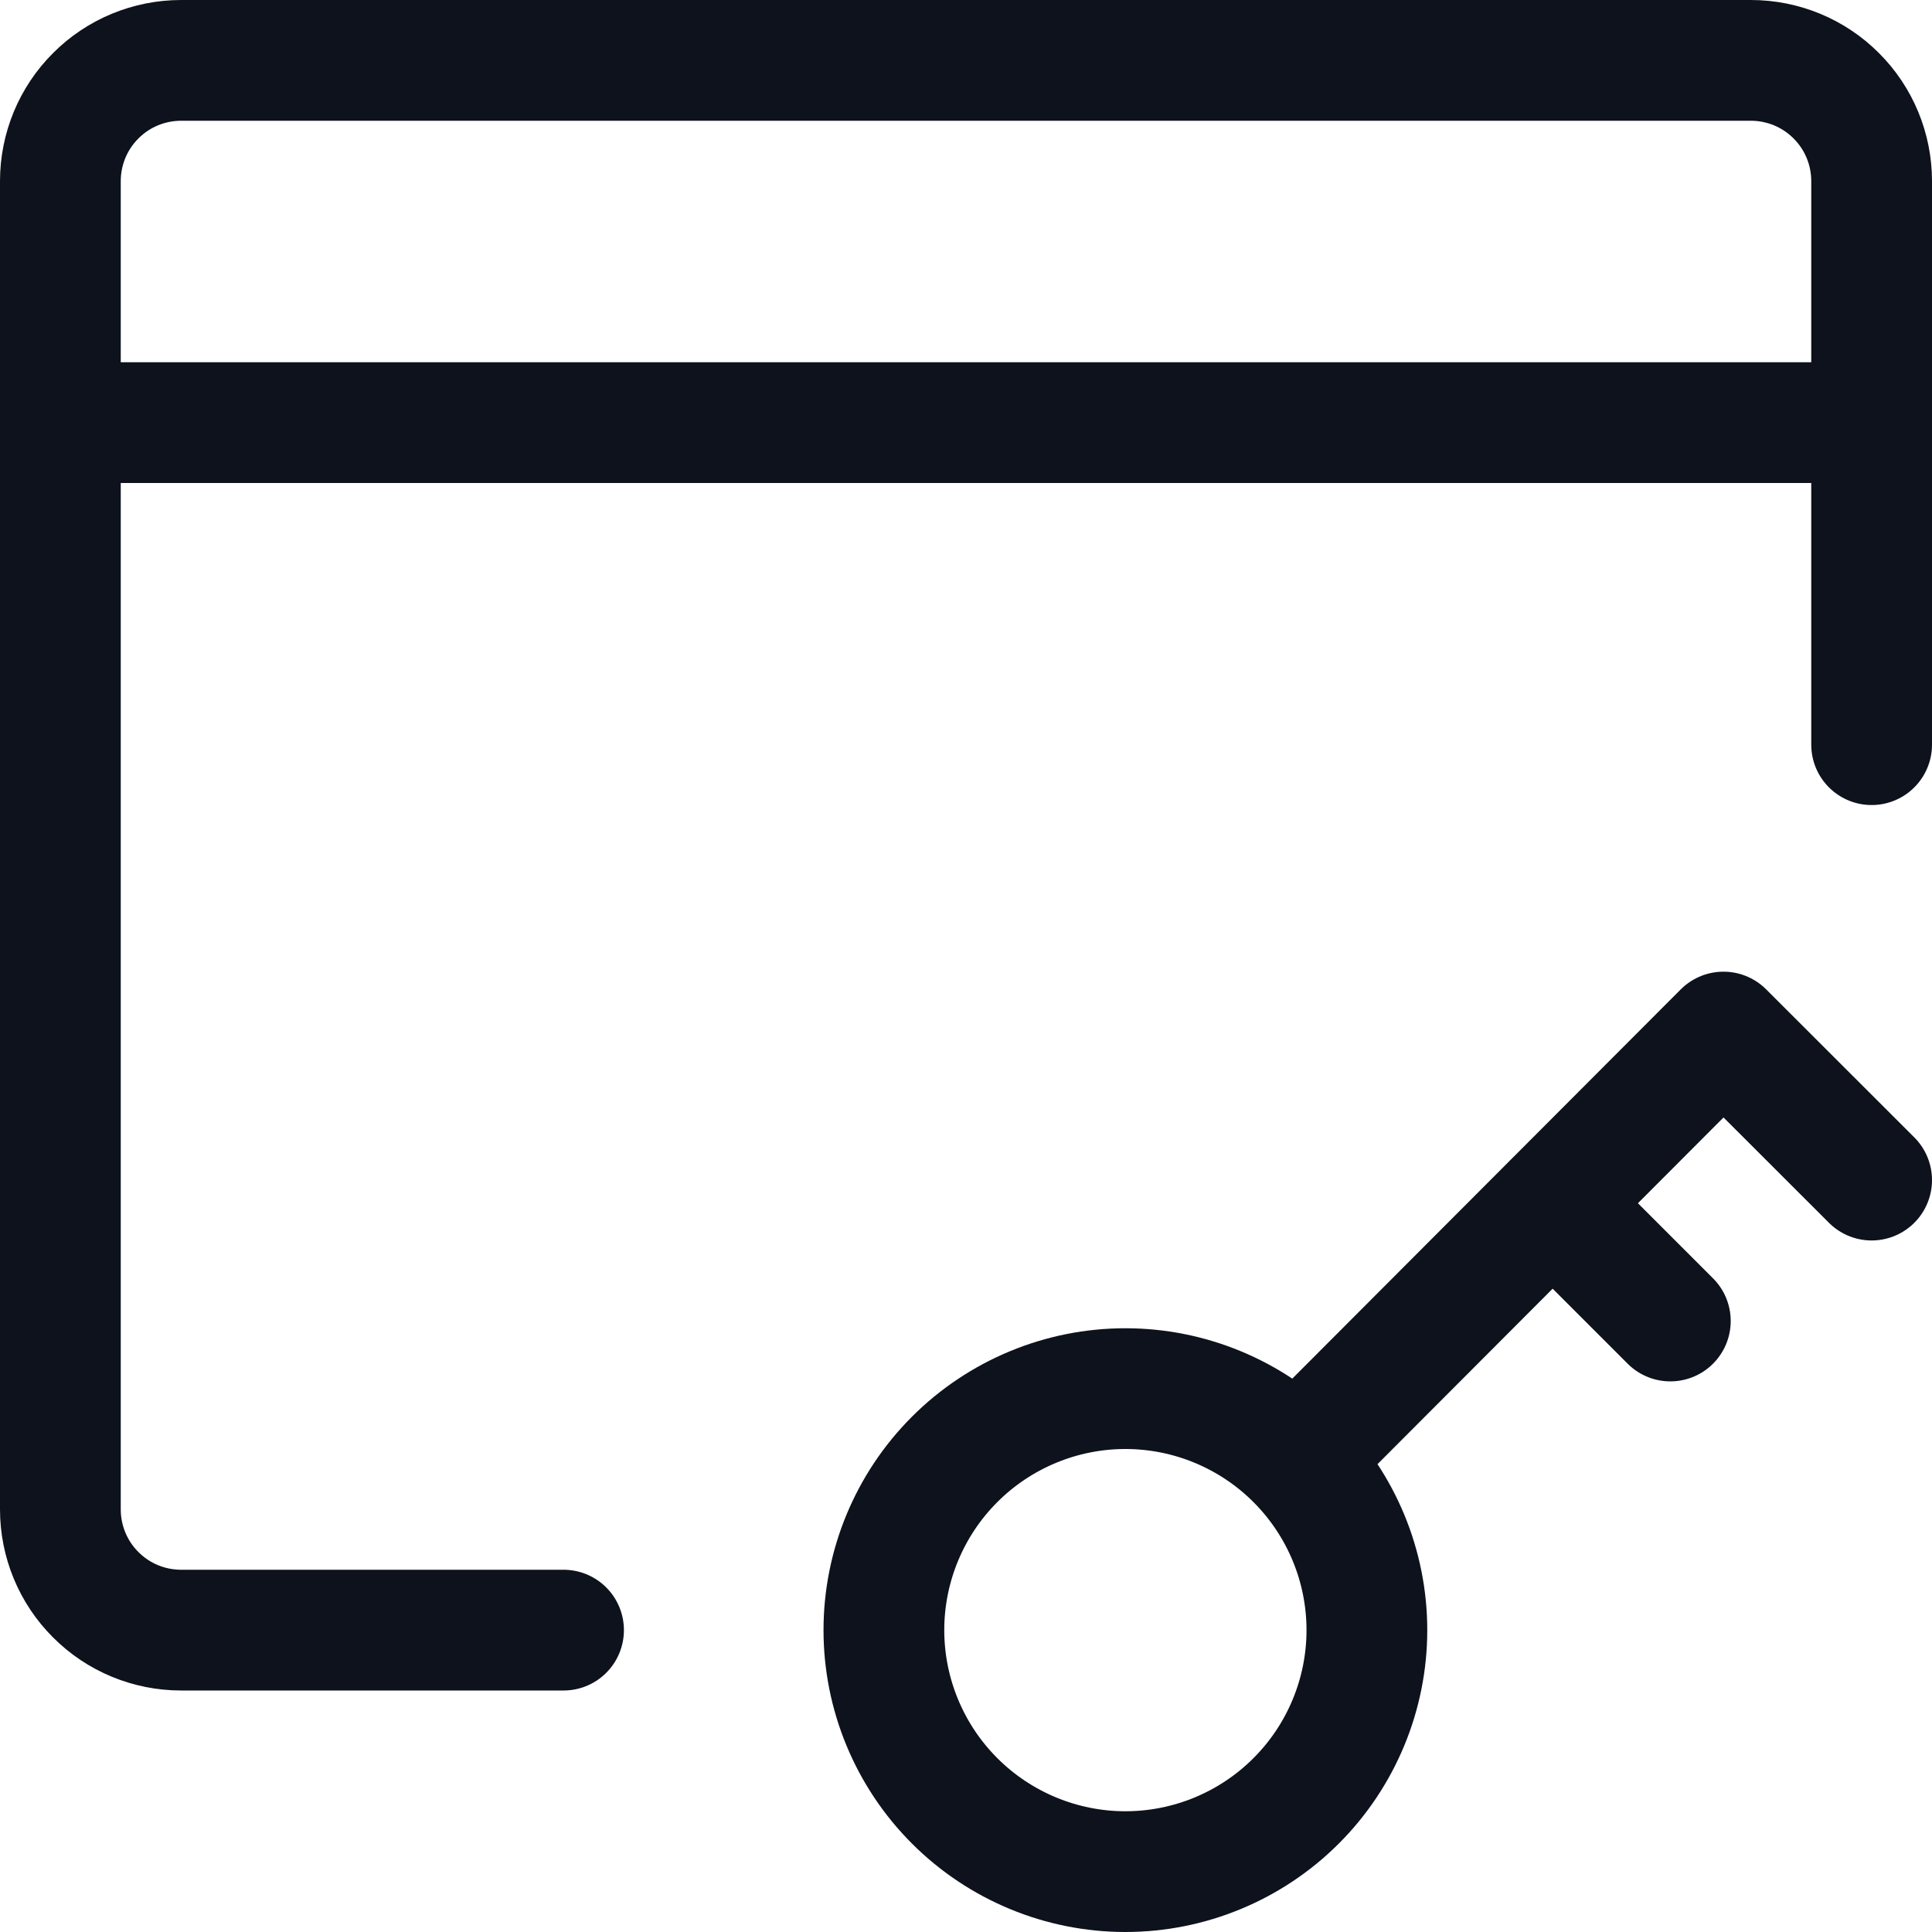 <svg width="16" height="16" viewBox="0 0 16 16" fill="none" xmlns="http://www.w3.org/2000/svg">
<g clip-path="url(#clip0_1_3227)">
<path d="M7.32 13.5C7.32 14.03 7.531 14.539 7.906 14.914C8.281 15.289 8.79 15.5 9.32 15.5C9.85 15.5 10.359 15.289 10.734 14.914C11.109 14.539 11.32 14.03 11.32 13.5C11.32 12.97 11.109 12.461 10.734 12.086C10.359 11.711 9.85 11.5 9.32 11.5C8.79 11.5 8.281 11.711 7.906 12.086C7.531 12.461 7.32 12.97 7.32 13.5Z" stroke="#0D121C" stroke-linecap="round" stroke-linejoin="round"/>
<path d="M10.74 12.087L14.273 8.547L15.5 9.773" stroke="#0D121C" stroke-linecap="round" stroke-linejoin="round"/>
<path d="M12.86 9.967L13.833 10.94" stroke="#0D121C" stroke-linecap="round" stroke-linejoin="round"/>
<path d="M15.5 6.167V1.5C15.5 1.235 15.395 0.98 15.207 0.793C15.02 0.605 14.765 0.5 14.5 0.5H1.5C1.235 0.5 0.98 0.605 0.793 0.793C0.605 0.98 0.5 1.235 0.5 1.5V12.5C0.5 12.765 0.605 13.02 0.793 13.207C0.98 13.395 1.235 13.5 1.5 13.5H4.667" stroke="#0D121C" stroke-linecap="round" stroke-linejoin="round"/>
<path d="M0.5 3.5H15.5" stroke="#0D121C" stroke-linecap="round" stroke-linejoin="round"/>
</g>
<defs>
<clipPath id="clip0_1_3227">
<rect width="16" height="16" fill="white"/>
</clipPath>
</defs>
</svg>
